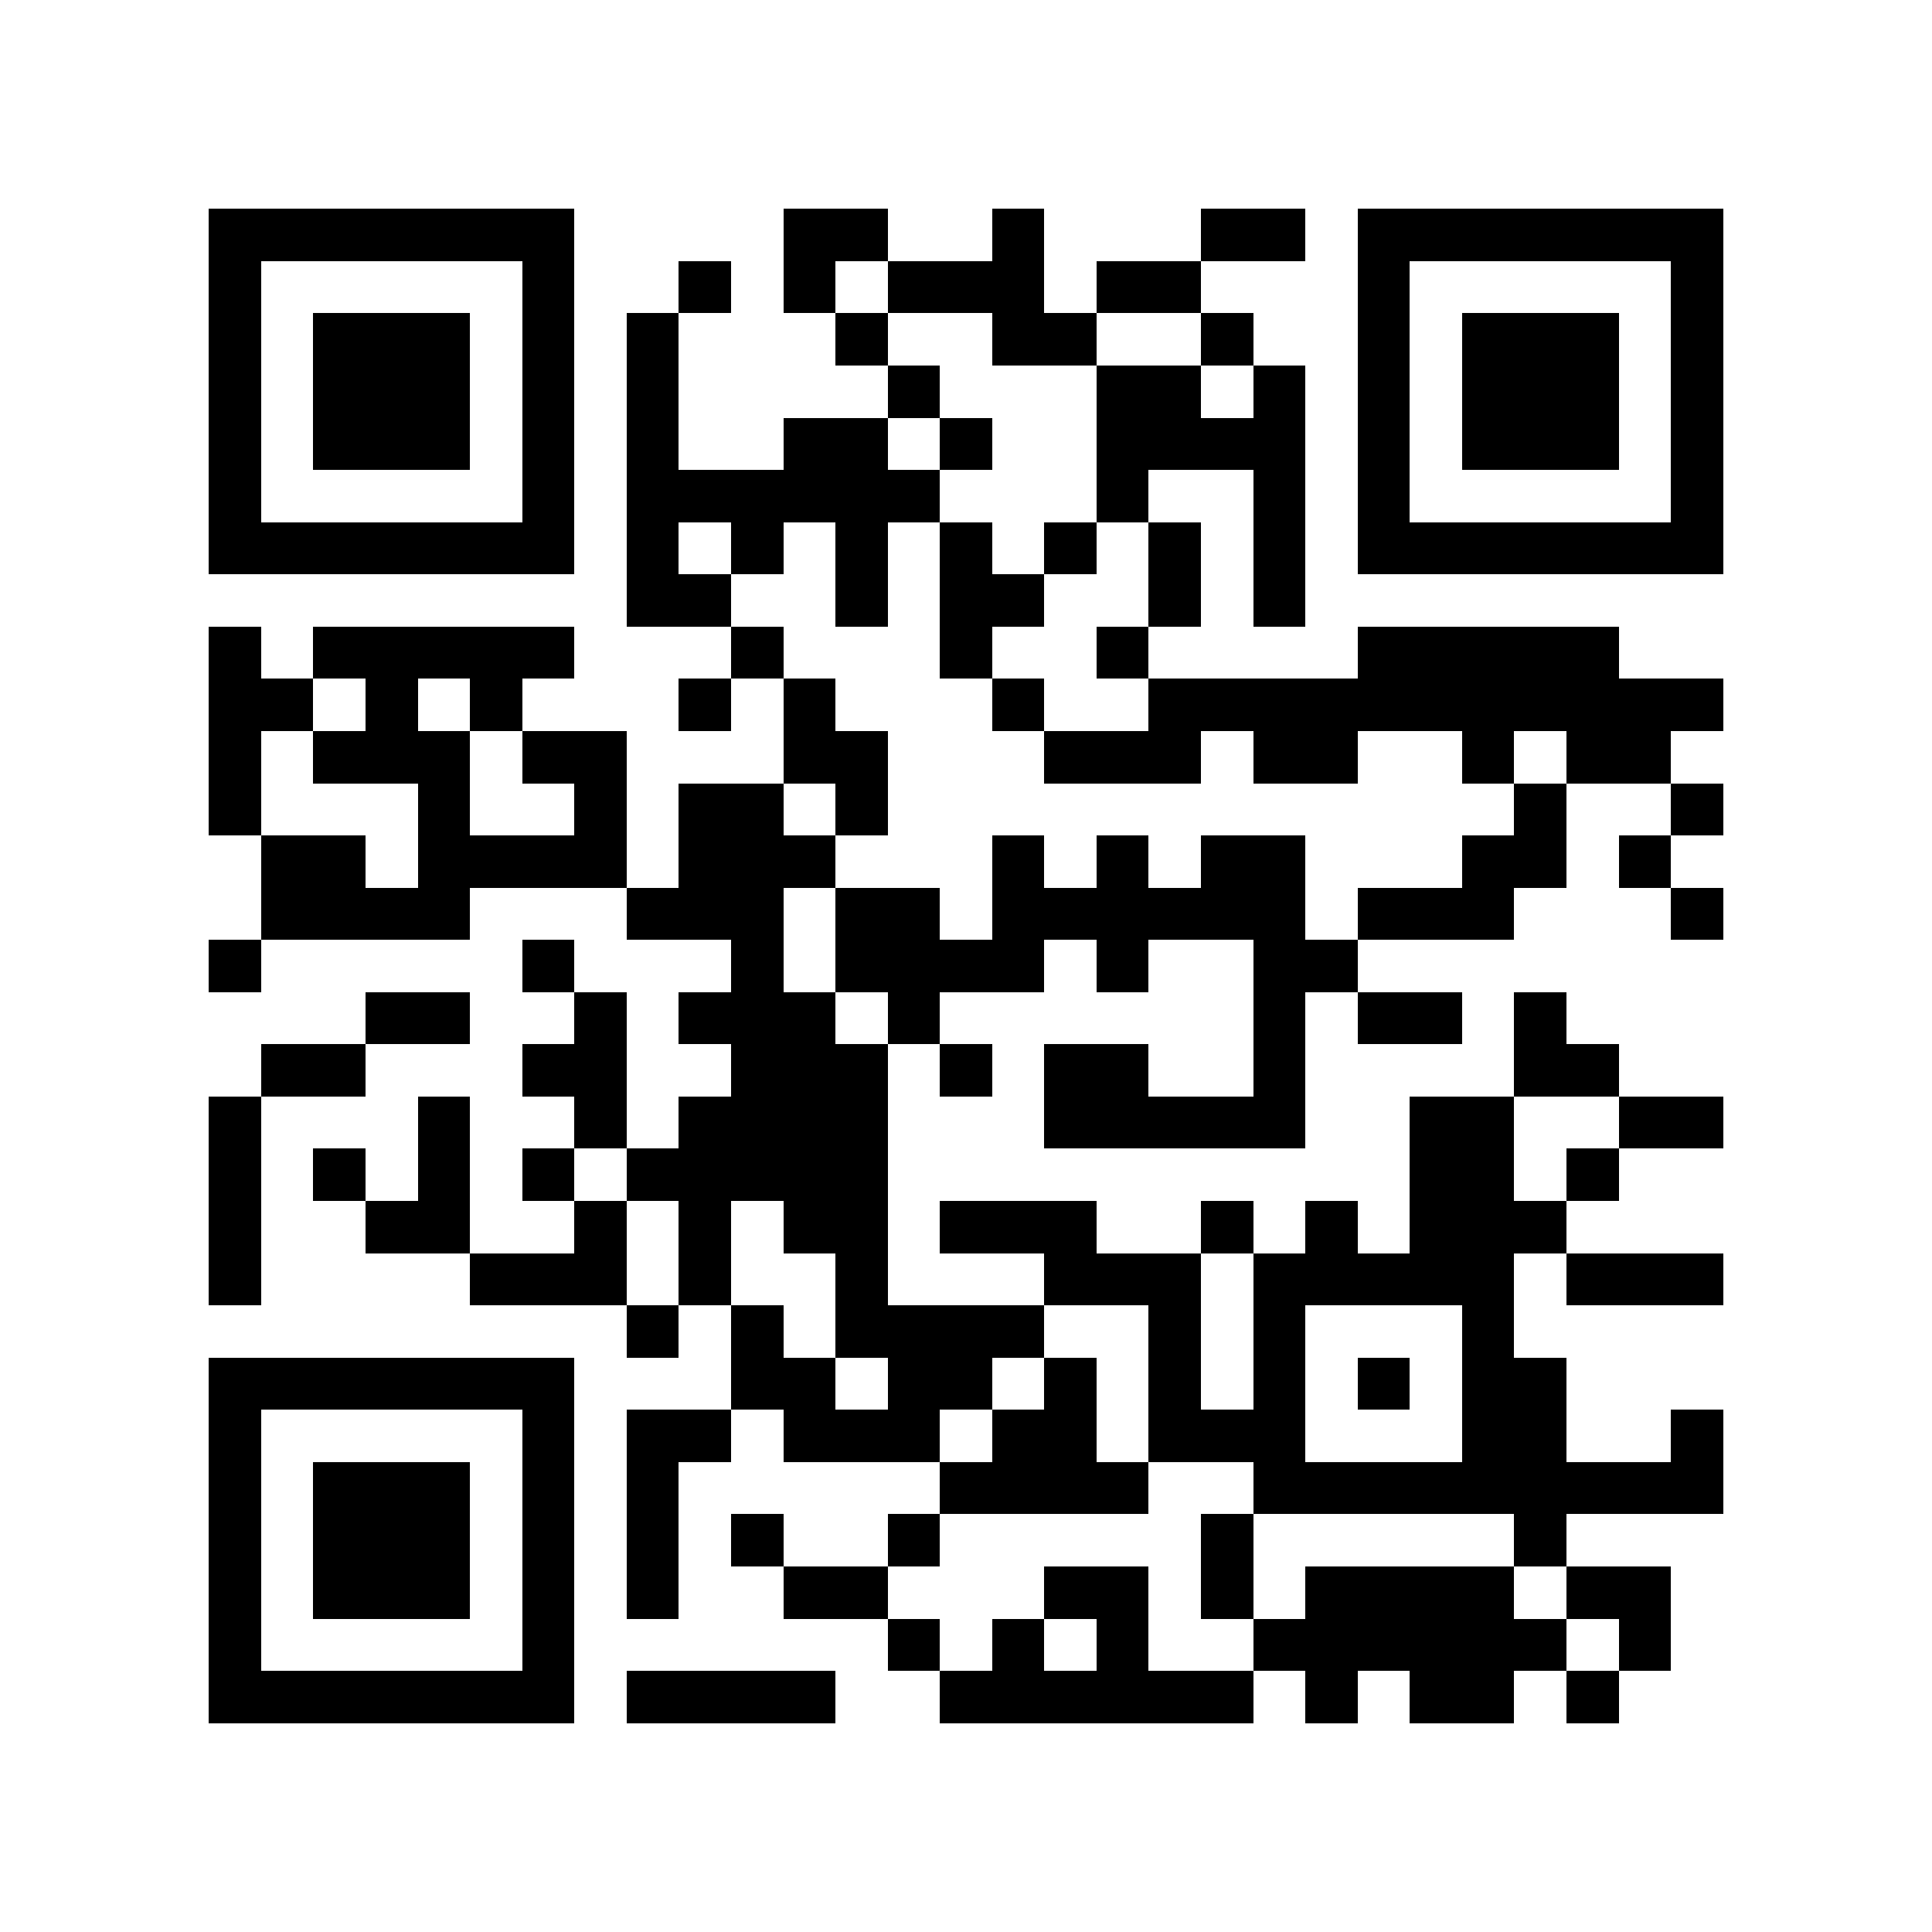 <?xml version="1.0" encoding="utf-8"?><!DOCTYPE svg PUBLIC "-//W3C//DTD SVG 1.1//EN" "http://www.w3.org/Graphics/SVG/1.1/DTD/svg11.dtd"><svg xmlns="http://www.w3.org/2000/svg" viewBox="0 0 37 37" shape-rendering="crispEdges"><path fill="#ffffff" d="M0 0h37v37H0z"/><path stroke="#000000" d="M4 4.5h7m4 0h2m2 0h1m3 0h2m1 0h7M4 5.5h1m5 0h1m2 0h1m1 0h1m1 0h3m1 0h2m3 0h1m5 0h1M4 6.5h1m1 0h3m1 0h1m1 0h1m3 0h1m2 0h2m2 0h1m2 0h1m1 0h3m1 0h1M4 7.5h1m1 0h3m1 0h1m1 0h1m4 0h1m3 0h2m1 0h1m1 0h1m1 0h3m1 0h1M4 8.5h1m1 0h3m1 0h1m1 0h1m2 0h2m1 0h1m2 0h4m1 0h1m1 0h3m1 0h1M4 9.5h1m5 0h1m1 0h6m3 0h1m2 0h1m1 0h1m5 0h1M4 10.5h7m1 0h1m1 0h1m1 0h1m1 0h1m1 0h1m1 0h1m1 0h1m1 0h7M12 11.5h2m2 0h1m1 0h2m2 0h1m1 0h1M4 12.5h1m1 0h5m3 0h1m3 0h1m2 0h1m4 0h5M4 13.5h2m1 0h1m1 0h1m3 0h1m1 0h1m3 0h1m2 0h11M4 14.5h1m1 0h3m1 0h2m3 0h2m3 0h3m1 0h2m2 0h1m1 0h2M4 15.5h1m3 0h1m2 0h1m1 0h2m1 0h1m12 0h1m2 0h1M5 16.5h2m1 0h4m1 0h3m3 0h1m1 0h1m1 0h2m3 0h2m1 0h1M5 17.5h4m3 0h3m1 0h2m1 0h6m1 0h3m3 0h1M4 18.5h1m5 0h1m3 0h1m1 0h4m1 0h1m2 0h2M7 19.5h2m2 0h1m1 0h3m1 0h1m6 0h1m1 0h2m1 0h1M5 20.5h2m3 0h2m2 0h3m1 0h1m1 0h2m2 0h1m4 0h2M4 21.5h1m3 0h1m2 0h1m1 0h4m3 0h5m2 0h2m2 0h2M4 22.5h1m1 0h1m1 0h1m1 0h1m1 0h5m10 0h2m1 0h1M4 23.5h1m2 0h2m2 0h1m1 0h1m1 0h2m1 0h3m2 0h1m1 0h1m1 0h3M4 24.5h1m4 0h3m1 0h1m2 0h1m3 0h3m1 0h5m1 0h3M12 25.5h1m1 0h1m1 0h4m2 0h1m1 0h1m3 0h1M4 26.5h7m3 0h2m1 0h2m1 0h1m1 0h1m1 0h1m1 0h1m1 0h2M4 27.5h1m5 0h1m1 0h2m1 0h3m1 0h2m1 0h3m3 0h2m2 0h1M4 28.5h1m1 0h3m1 0h1m1 0h1m5 0h4m2 0h9M4 29.5h1m1 0h3m1 0h1m1 0h1m1 0h1m2 0h1m5 0h1m5 0h1M4 30.5h1m1 0h3m1 0h1m1 0h1m2 0h2m3 0h2m1 0h1m1 0h4m1 0h2M4 31.5h1m5 0h1m6 0h1m1 0h1m1 0h1m2 0h6m1 0h1M4 32.5h7m1 0h4m2 0h6m1 0h1m1 0h2m1 0h1"/></svg>
